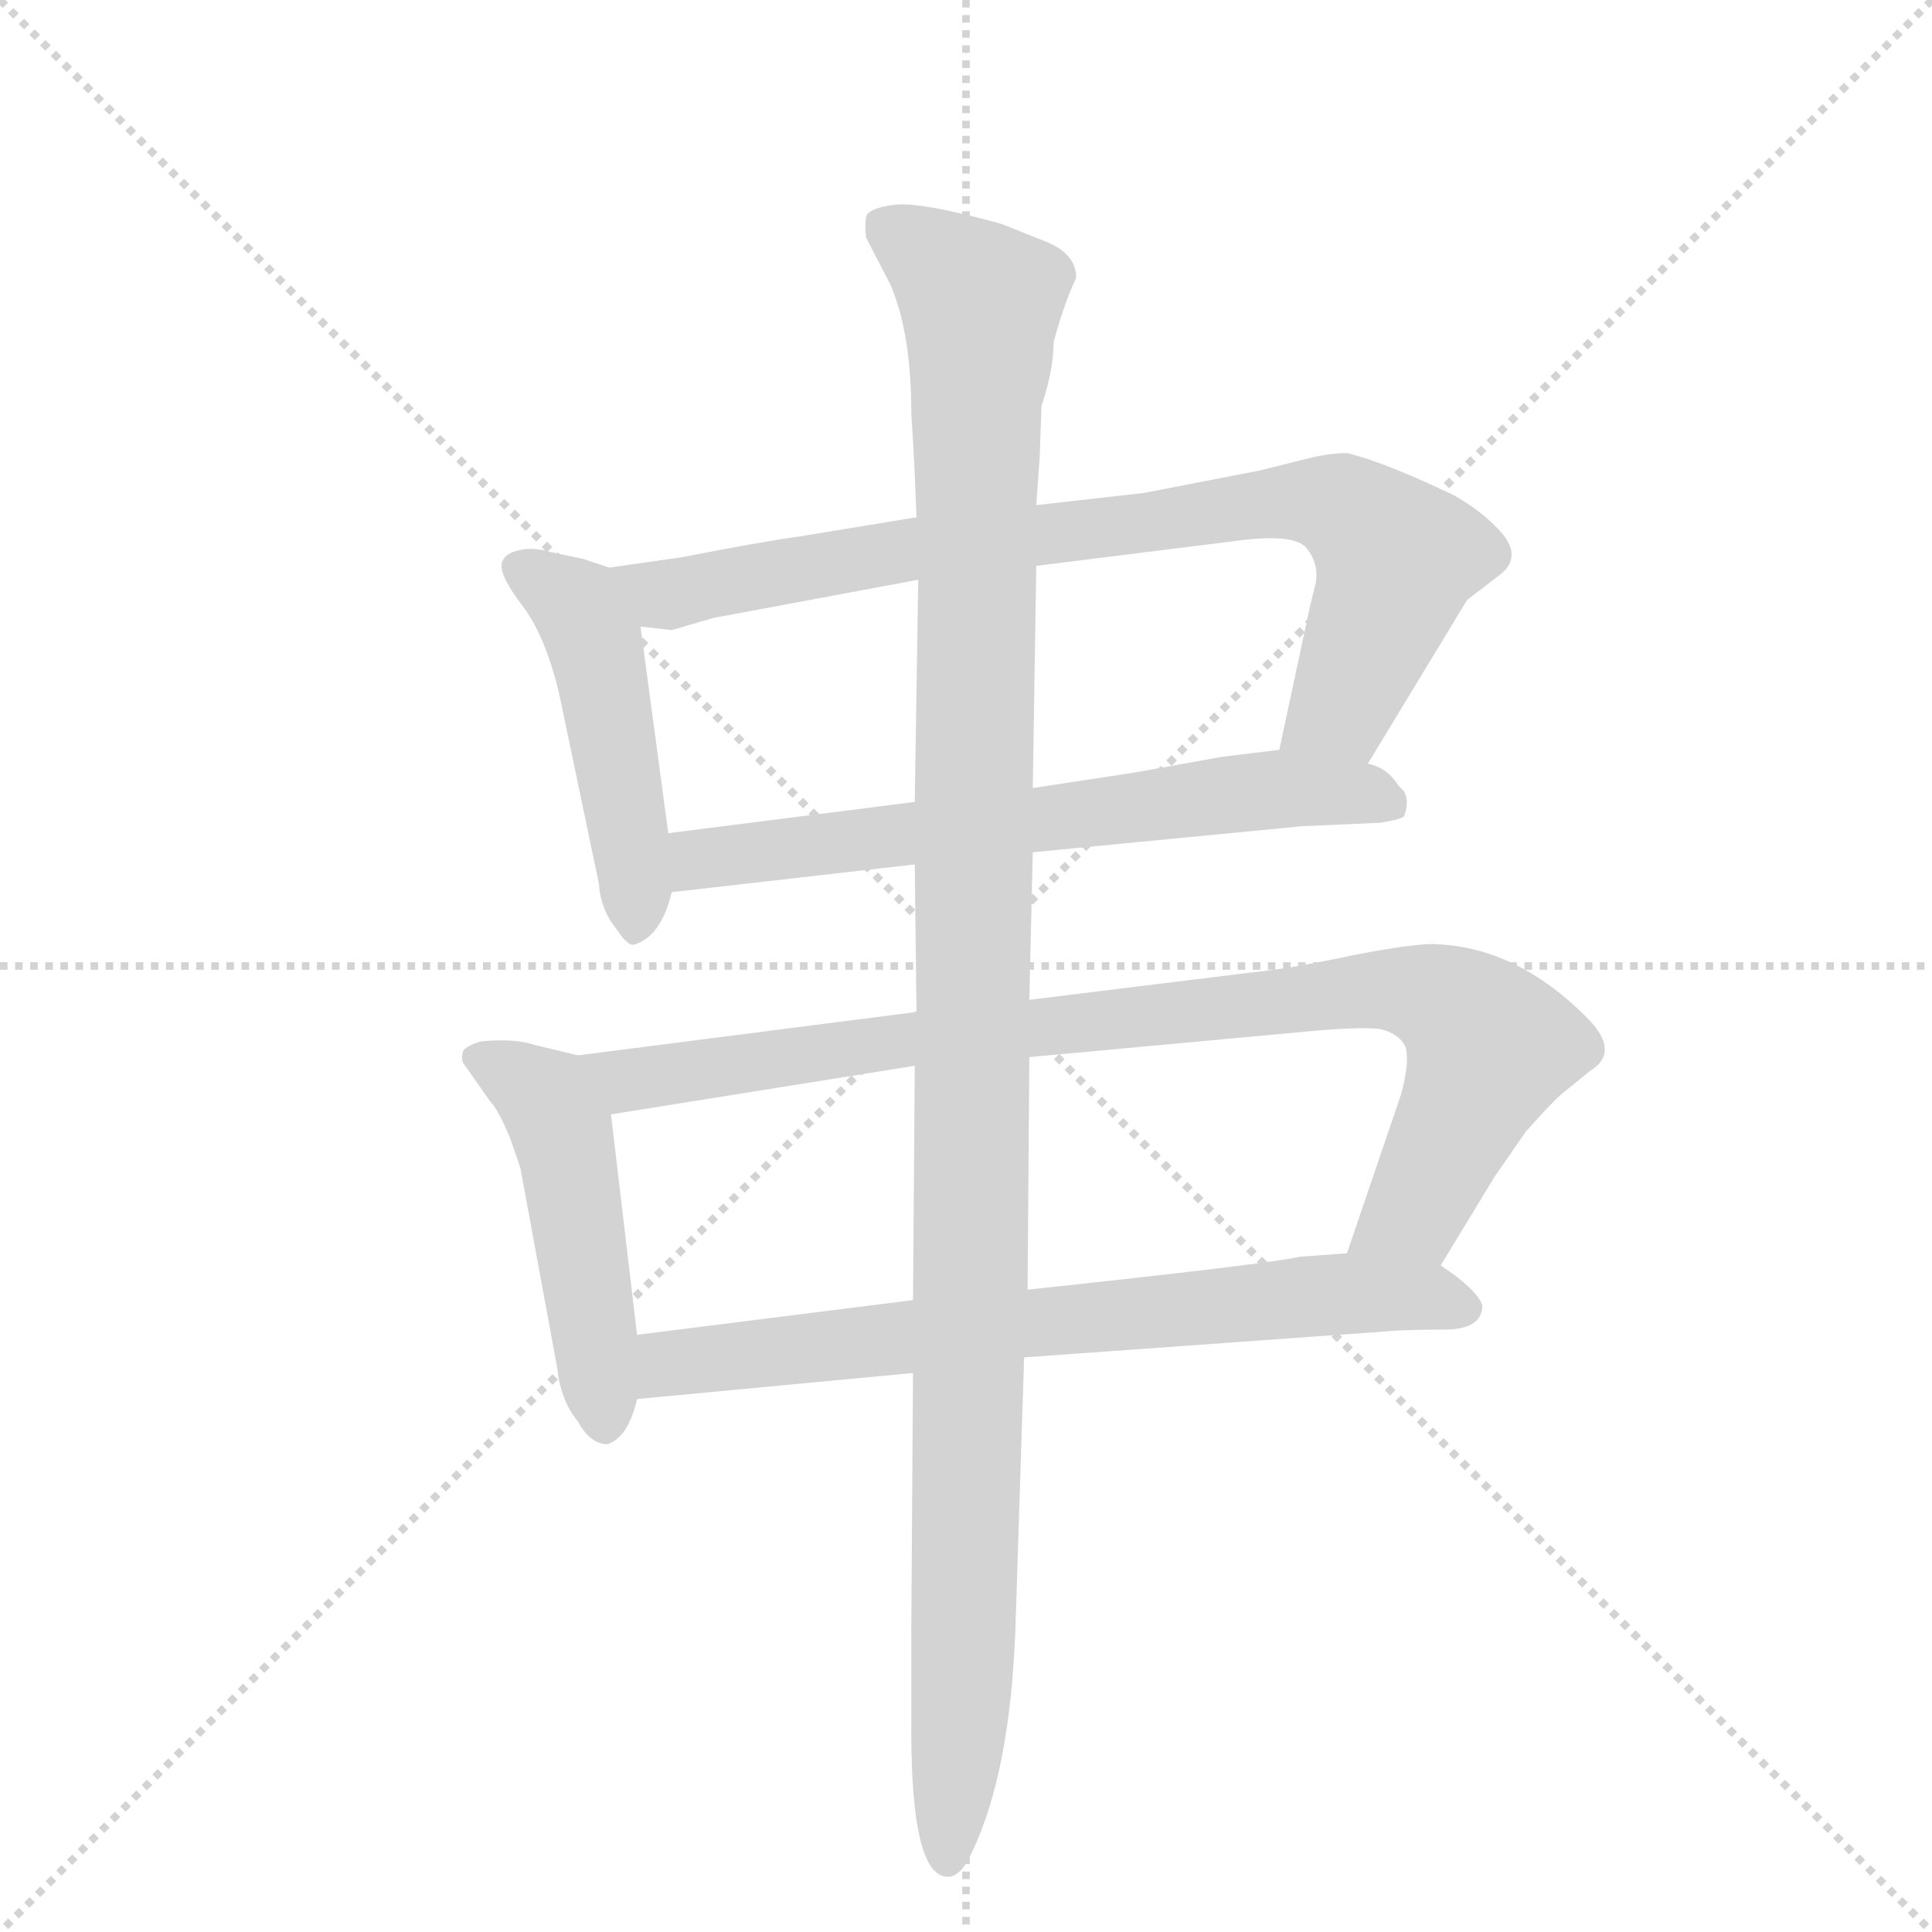 <svg version="1.1" viewBox="0 0 1024 1024" xmlns="http://www.w3.org/2000/svg">
  <g stroke="lightgray" stroke-dasharray="1,1" stroke-width="1" transform="scale(4, 4)">
    <line x1="0" y1="0" x2="256" y2="256"></line>
    <line x1="256" y1="0" x2="0" y2="256"></line>
    <line x1="128" y1="0" x2="128" y2="256"></line>
    <line x1="0" y1="128" x2="256" y2="128"></line>
  </g>
  <g transform="scale(0.92, -0.92) translate(60, -900)">
    <style type="text/css">
      
        @keyframes keyframes0 {
          from {
            stroke: blue;
            stroke-dashoffset: 484;
            stroke-width: 128;
          }
          61% {
            animation-timing-function: step-end;
            stroke: blue;
            stroke-dashoffset: 0;
            stroke-width: 128;
          }
          to {
            stroke: black;
            stroke-width: 1024;
          }
        }
        #make-me-a-hanzi-animation-0 {
          animation: keyframes0 0.644s both;
          animation-delay: 0s;
          animation-timing-function: linear;
        }
      
        @keyframes keyframes1 {
          from {
            stroke: blue;
            stroke-dashoffset: 847;
            stroke-width: 128;
          }
          73% {
            animation-timing-function: step-end;
            stroke: blue;
            stroke-dashoffset: 0;
            stroke-width: 128;
          }
          to {
            stroke: black;
            stroke-width: 1024;
          }
        }
        #make-me-a-hanzi-animation-1 {
          animation: keyframes1 0.939s both;
          animation-delay: 0.644s;
          animation-timing-function: linear;
        }
      
        @keyframes keyframes2 {
          from {
            stroke: blue;
            stroke-dashoffset: 671;
            stroke-width: 128;
          }
          69% {
            animation-timing-function: step-end;
            stroke: blue;
            stroke-dashoffset: 0;
            stroke-width: 128;
          }
          to {
            stroke: black;
            stroke-width: 1024;
          }
        }
        #make-me-a-hanzi-animation-2 {
          animation: keyframes2 0.796s both;
          animation-delay: 1.583s;
          animation-timing-function: linear;
        }
      
        @keyframes keyframes3 {
          from {
            stroke: blue;
            stroke-dashoffset: 493;
            stroke-width: 128;
          }
          62% {
            animation-timing-function: step-end;
            stroke: blue;
            stroke-dashoffset: 0;
            stroke-width: 128;
          }
          to {
            stroke: black;
            stroke-width: 1024;
          }
        }
        #make-me-a-hanzi-animation-3 {
          animation: keyframes3 0.651s both;
          animation-delay: 2.379s;
          animation-timing-function: linear;
        }
      
        @keyframes keyframes4 {
          from {
            stroke: blue;
            stroke-dashoffset: 932;
            stroke-width: 128;
          }
          75% {
            animation-timing-function: step-end;
            stroke: blue;
            stroke-dashoffset: 0;
            stroke-width: 128;
          }
          to {
            stroke: black;
            stroke-width: 1024;
          }
        }
        #make-me-a-hanzi-animation-4 {
          animation: keyframes4 1.008s both;
          animation-delay: 3.03s;
          animation-timing-function: linear;
        }
      
        @keyframes keyframes5 {
          from {
            stroke: blue;
            stroke-dashoffset: 736;
            stroke-width: 128;
          }
          71% {
            animation-timing-function: step-end;
            stroke: blue;
            stroke-dashoffset: 0;
            stroke-width: 128;
          }
          to {
            stroke: black;
            stroke-width: 1024;
          }
        }
        #make-me-a-hanzi-animation-5 {
          animation: keyframes5 0.849s both;
          animation-delay: 4.039s;
          animation-timing-function: linear;
        }
      
        @keyframes keyframes6 {
          from {
            stroke: blue;
            stroke-dashoffset: 1224;
            stroke-width: 128;
          }
          80% {
            animation-timing-function: step-end;
            stroke: blue;
            stroke-dashoffset: 0;
            stroke-width: 128;
          }
          to {
            stroke: black;
            stroke-width: 1024;
          }
        }
        #make-me-a-hanzi-animation-6 {
          animation: keyframes6 1.246s both;
          animation-delay: 4.888s;
          animation-timing-function: linear;
        }
      
    </style>
    
      <path d="M 291 573 L 276 578 L 257 582 Q 247 585 239 583 Q 230 581 229 575 Q 228 568 241 551 Q 254 534 262 501 L 285 391 Q 286 376 295 365 Q 302 354 306 356 Q 321 361 327 386 L 325 420 L 309 539 C 305 568 305 568 291 573 Z" fill="lightgray"></path>
    
      <path d="M 728 460 L 785 554 L 786 555 L 803 568 Q 817 578 806 592 Q 795 605 777 615 Q 737 634 716 639 Q 705 639 690 635 L 666 629 L 599 616 L 537 609 L 468 602 L 401 591 Q 379 588 333 579 L 291 573 C 261 569 279 542 309 539 L 327 537 L 351 544 L 469 566 L 537 574 L 649 588 Q 684 593 692 585 Q 700 576 698 564 L 695 552 L 677 468 C 671 439 712 434 728 460 Z" fill="lightgray"></path>
    
      <path d="M 535 409 L 690 424 L 735 426 Q 748 428 749 430 Q 752 438 749 444 L 746 447 Q 739 458 728 460 L 677 468 L 644 464 L 594 455 L 535 446 L 467 438 L 325 420 C 295 416 297 383 327 386 L 467 402 L 535 409 Z" fill="lightgray"></path>
    
      <path d="M 273 292 L 248 298 Q 236 302 217 300 Q 210 298 207 295 Q 205 289 208 286 L 222 266 Q 227 261 234 244 Q 240 227 240 226 L 261 112 Q 263 93 273 81 Q 280 68 290 68 Q 302 72 307 94 L 307 131 L 292 258 C 288 288 288 288 273 292 Z" fill="lightgray"></path>
    
      <path d="M 770 171 L 801 222 L 819 248 Q 835 266 840 270 L 856 283 Q 874 294 854 314 Q 814 354 768 356 Q 758 357 721 350 Q 684 342 663 340 L 533 324 L 468 317 L 273 292 C 243 288 262 253 292 258 L 467 286 L 533 291 L 685 305 Q 725 309 736 307 Q 747 304 750 296 Q 752 287 747 269 L 716 178 C 706 150 754 145 770 171 Z" fill="lightgray"></path>
    
      <path d="M 794 148 Q 791 157 770 171 L 716 178 L 689 176 Q 672 172 532 157 L 466 151 L 307 131 C 277 127 277 91 307 94 L 466 109 L 530 118 L 739 133 Q 749 134 772 134 Q 794 134 794 148 Z" fill="lightgray"></path>
    
      <path d="M 533 324 L 535 409 L 535 446 L 537 574 L 537 609 L 539 637 L 540 666 Q 547 687 547 703 Q 553 725 560 740 Q 560 754 542 761 L 517 771 Q 470 784 455 782 Q 440 780 439 775 Q 438 770 439 763 L 453 736 Q 465 708 465 662 L 466 646 L 467 627 L 468 602 L 469 566 L 467 438 L 467 402 L 468 317 L 467 286 L 466 151 L 466 109 L 465 -40 L 465 -97 Q 465 -177 484 -181 Q 493 -183 500 -167 Q 522 -121 525 -38 L 530 118 L 532 157 L 533 291 L 533 324 Z" fill="lightgray"></path>
    
    
      <clipPath id="make-me-a-hanzi-clip-0">
        <path d="M 291 573 L 276 578 L 257 582 Q 247 585 239 583 Q 230 581 229 575 Q 228 568 241 551 Q 254 534 262 501 L 285 391 Q 286 376 295 365 Q 302 354 306 356 Q 321 361 327 386 L 325 420 L 309 539 C 305 568 305 568 291 573 Z"></path>
      </clipPath>
      <path clip-path="url(#make-me-a-hanzi-clip-0)" d="M 239 572 L 272 551 L 282 532 L 302 424 L 306 367" fill="none" id="make-me-a-hanzi-animation-0" stroke-dasharray="356 712" stroke-linecap="round"></path>
    
      <clipPath id="make-me-a-hanzi-clip-1">
        <path d="M 728 460 L 785 554 L 786 555 L 803 568 Q 817 578 806 592 Q 795 605 777 615 Q 737 634 716 639 Q 705 639 690 635 L 666 629 L 599 616 L 537 609 L 468 602 L 401 591 Q 379 588 333 579 L 291 573 C 261 569 279 542 309 539 L 327 537 L 351 544 L 469 566 L 537 574 L 649 588 Q 684 593 692 585 Q 700 576 698 564 L 695 552 L 677 468 C 671 439 712 434 728 460 Z"></path>
      </clipPath>
      <path clip-path="url(#make-me-a-hanzi-clip-1)" d="M 299 570 L 325 557 L 464 584 L 663 609 L 712 608 L 745 578 L 713 492 L 684 474" fill="none" id="make-me-a-hanzi-animation-1" stroke-dasharray="719 1438" stroke-linecap="round"></path>
    
      <clipPath id="make-me-a-hanzi-clip-2">
        <path d="M 535 409 L 690 424 L 735 426 Q 748 428 749 430 Q 752 438 749 444 L 746 447 Q 739 458 728 460 L 677 468 L 644 464 L 594 455 L 535 446 L 467 438 L 325 420 C 295 416 297 383 327 386 L 467 402 L 535 409 Z"></path>
      </clipPath>
      <path clip-path="url(#make-me-a-hanzi-clip-2)" d="M 334 392 L 341 404 L 642 442 L 719 444 L 739 437" fill="none" id="make-me-a-hanzi-animation-2" stroke-dasharray="543 1086" stroke-linecap="round"></path>
    
      <clipPath id="make-me-a-hanzi-clip-3">
        <path d="M 273 292 L 248 298 Q 236 302 217 300 Q 210 298 207 295 Q 205 289 208 286 L 222 266 Q 227 261 234 244 Q 240 227 240 226 L 261 112 Q 263 93 273 81 Q 280 68 290 68 Q 302 72 307 94 L 307 131 L 292 258 C 288 288 288 288 273 292 Z"></path>
      </clipPath>
      <path clip-path="url(#make-me-a-hanzi-clip-3)" d="M 215 291 L 254 267 L 264 247 L 289 80" fill="none" id="make-me-a-hanzi-animation-3" stroke-dasharray="365 730" stroke-linecap="round"></path>
    
      <clipPath id="make-me-a-hanzi-clip-4">
        <path d="M 770 171 L 801 222 L 819 248 Q 835 266 840 270 L 856 283 Q 874 294 854 314 Q 814 354 768 356 Q 758 357 721 350 Q 684 342 663 340 L 533 324 L 468 317 L 273 292 C 243 288 262 253 292 258 L 467 286 L 533 291 L 685 305 Q 725 309 736 307 Q 747 304 750 296 Q 752 287 747 269 L 716 178 C 706 150 754 145 770 171 Z"></path>
      </clipPath>
      <path clip-path="url(#make-me-a-hanzi-clip-4)" d="M 281 289 L 302 278 L 462 302 L 754 329 L 781 317 L 798 297 L 757 205 L 723 183" fill="none" id="make-me-a-hanzi-animation-4" stroke-dasharray="804 1608" stroke-linecap="round"></path>
    
      <clipPath id="make-me-a-hanzi-clip-5">
        <path d="M 794 148 Q 791 157 770 171 L 716 178 L 689 176 Q 672 172 532 157 L 466 151 L 307 131 C 277 127 277 91 307 94 L 466 109 L 530 118 L 739 133 Q 749 134 772 134 Q 794 134 794 148 Z"></path>
      </clipPath>
      <path clip-path="url(#make-me-a-hanzi-clip-5)" d="M 314 100 L 323 113 L 547 141 L 711 155 L 784 147" fill="none" id="make-me-a-hanzi-animation-5" stroke-dasharray="608 1216" stroke-linecap="round"></path>
    
      <clipPath id="make-me-a-hanzi-clip-6">
        <path d="M 533 324 L 535 409 L 535 446 L 537 574 L 537 609 L 539 637 L 540 666 Q 547 687 547 703 Q 553 725 560 740 Q 560 754 542 761 L 517 771 Q 470 784 455 782 Q 440 780 439 775 Q 438 770 439 763 L 453 736 Q 465 708 465 662 L 466 646 L 467 627 L 468 602 L 469 566 L 467 438 L 467 402 L 468 317 L 467 286 L 466 151 L 466 109 L 465 -40 L 465 -97 Q 465 -177 484 -181 Q 493 -183 500 -167 Q 522 -121 525 -38 L 530 118 L 532 157 L 533 291 L 533 324 Z"></path>
      </clipPath>
      <path clip-path="url(#make-me-a-hanzi-clip-6)" d="M 449 769 L 481 750 L 505 723 L 497 18 L 486 -171" fill="none" id="make-me-a-hanzi-animation-6" stroke-dasharray="1096 2192" stroke-linecap="round"></path>
    
  </g>
</svg>